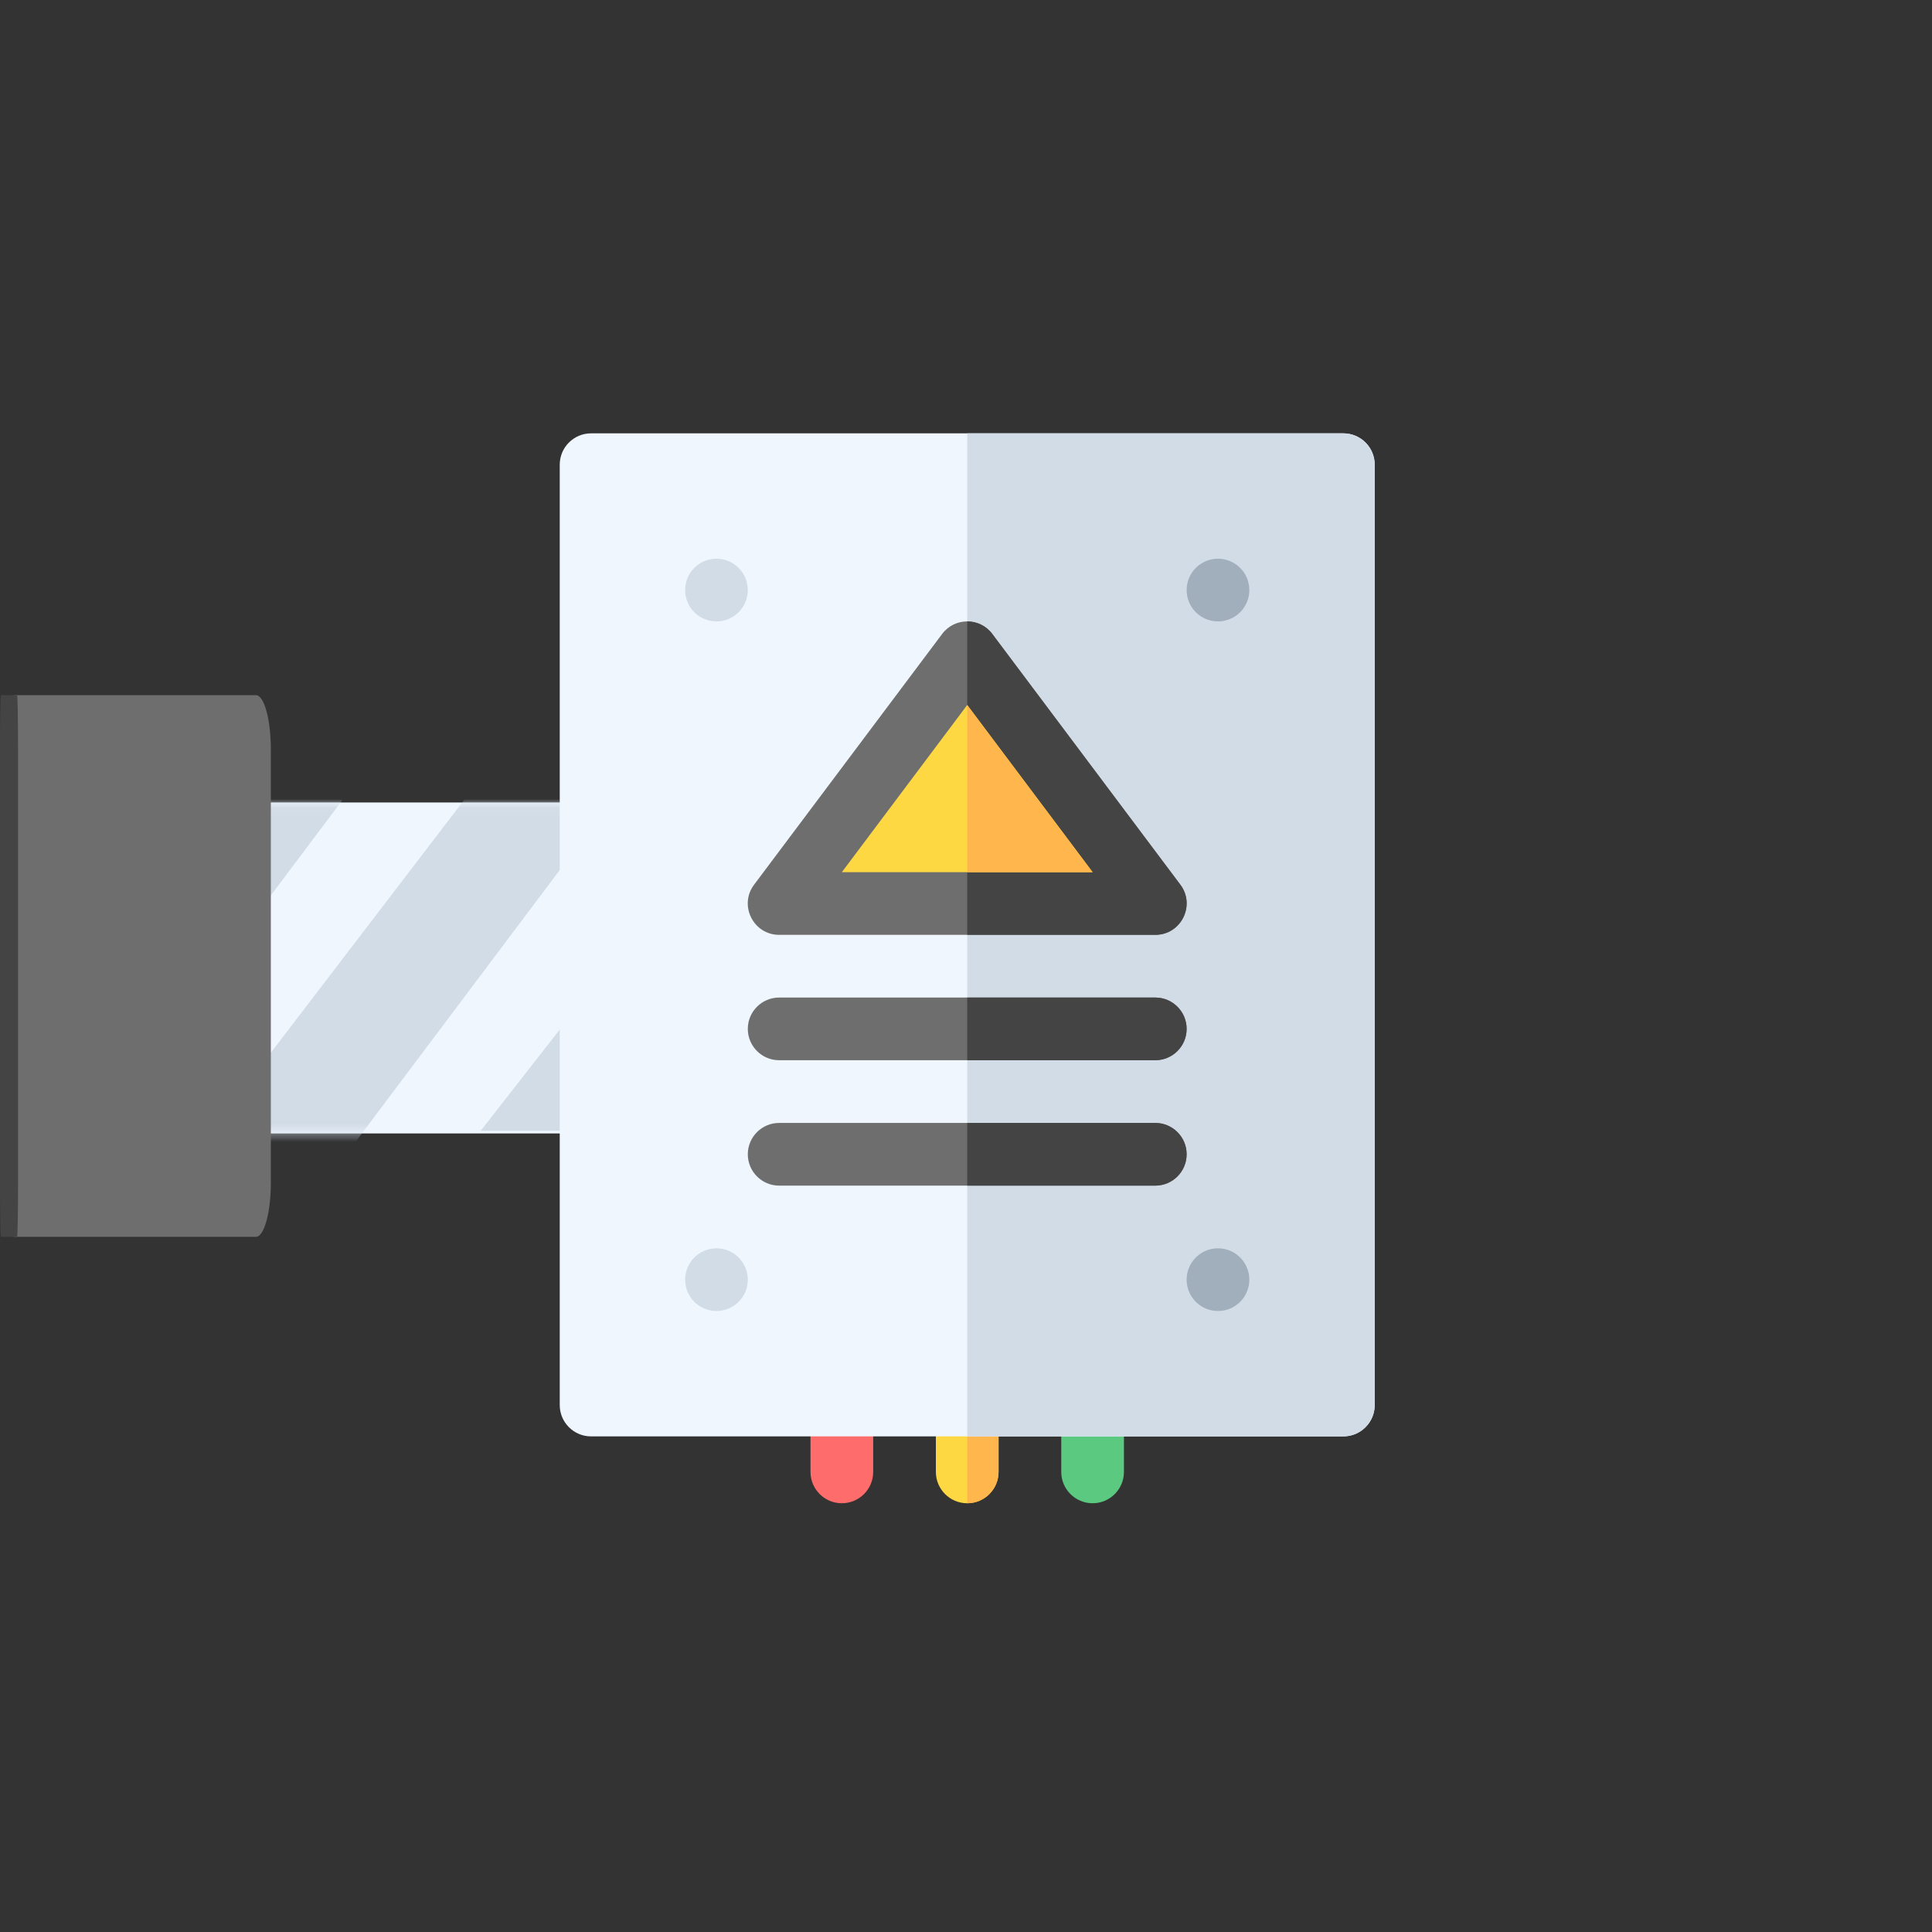 <svg width="214" height="214" viewBox="0 0 214 214" fill="none" xmlns="http://www.w3.org/2000/svg">
<rect x="0" y="0" width="214" height="214" fill="#333333" stroke="none"/>
<path d="M60.196 125.546L65.493 125.546L79.323 125.546L100.758 125.546L108.776 125.546L119.457 125.159C122.017 124.287 123.842 122.055 123.842 119.436L123.842 94.998C123.842 91.626 120.814 88.889 117.082 88.889L79.323 88.889L70.459 88.889L60.196 88.889L38.761 88.889L29.667 88.889L19.634 88.889L15.677 88.889C11.945 88.889 8.916 91.626 8.916 94.998L8.916 119.436C8.916 122.809 11.945 125.546 15.677 125.546L60.196 125.546Z" fill="#EFF6FE"/>
<path d="M88.215 102.464L88.215 83.71C88.215 82.753 88.077 81.831 87.83 80.982L87.186 81.691L87.186 82.182L87.224 89.187L81.42 89.187L53.239 125.256L70.407 125.256L88.215 102.464Z" fill="#D2DCE7"/>
<mask id="mask0" mask-type="alpha" maskUnits="userSpaceOnUse" x="9" y="89" width="170" height="37">
<path d="M84.563 125.373L92.367 125.373L112.743 125.373L144.324 125.373L156.136 125.373L171.873 124.99C175.645 124.126 178.334 121.915 178.334 119.32L178.334 95.108C178.334 91.766 173.872 89.055 168.374 89.055L112.743 89.055L99.683 89.055L84.563 89.055L52.982 89.055L39.584 89.055L24.802 89.055L18.972 89.055C13.474 89.055 9.012 91.766 9.012 95.108L9.012 119.32C9.012 122.661 13.474 125.373 18.972 125.373L84.563 125.373Z" fill="#EFF6FE"/>
</mask>
<g mask="url(#mask0)">
<path d="M67.867 88.561L59.946 87.622C59.934 86.657 56.235 83.483 55.978 82.631L25.686 122.242L25.747 127.337L25.952 144.365L67.867 88.561Z" fill="#D2DCE7"/>
<path d="M21.797 127.337L25.686 122.242L25.747 127.337L21.797 127.337Z" fill="#D2DCE7"/>
<path d="M37.976 88.561L30.055 87.622C30.044 86.657 26.344 83.483 26.087 82.631L-4.204 122.242L-4.143 127.337L-3.939 144.365L37.976 88.561Z" fill="#D2DCE7"/>
<path d="M-8.093 127.337L-4.204 122.242L-4.143 127.337L-8.093 127.337Z" fill="#D2DCE7"/>
</g>
<path d="M1.26653e-05 83L1.40726e-06 131C6.30452e-07 134.312 0.741 137 1.654 137L28.346 137C29.259 137 30 134.312 30 131L30 83C30 79.688 29.259 77 28.346 77L1.654 77C0.741 77 1.34421e-05 79.688 1.26653e-05 83Z" fill="#6E6E6E"/>
<path d="M1.26652e-05 83L1.40725e-06 131C6.30448e-07 134.312 0.049 137 0.11 137L1.89 137C1.951 137 2 134.312 2 131L2 83C2 79.688 1.951 77 1.89 77L0.11 77C0.049 77 1.3442e-05 79.688 1.26652e-05 83Z" fill="#444444"/>
<g clip-path="url(#clip0)">
<path d="M93.248 166.509C91.33 166.509 89.776 164.954 89.776 163.037L89.776 155.63C89.776 153.713 91.33 152.158 93.248 152.158C95.165 152.158 96.72 153.713 96.72 155.63L96.72 163.037C96.72 164.954 95.165 166.509 93.248 166.509Z" fill="#FF6C6C"/>
<path d="M121.023 166.509C119.106 166.509 117.551 164.954 117.551 163.037L117.551 155.63C117.551 153.713 119.106 152.158 121.023 152.158C122.941 152.158 124.495 153.713 124.495 155.63L124.495 163.037C124.495 164.954 122.941 166.509 121.023 166.509Z" fill="#5BC980"/>
<path d="M110.607 155.63L110.607 163.037C110.607 164.954 109.051 166.509 107.135 166.509C105.218 166.509 103.663 164.954 103.663 163.037L103.663 155.63C103.663 153.714 105.218 152.158 107.135 152.158C109.051 152.158 110.607 153.714 110.607 155.63Z" fill="#FED843"/>
<path d="M110.607 155.63L110.607 163.037C110.607 164.954 109.052 166.509 107.135 166.509L107.135 152.158C109.052 152.158 110.607 153.714 110.607 155.63Z" fill="#FFB64C"/>
<path d="M152.271 90.258L152.271 51.472C152.271 49.555 150.715 48 148.799 48L65.472 48C63.555 48 62 49.555 62 51.472L62 155.631C62 157.548 63.555 159.103 65.472 159.103L148.799 159.103C150.715 159.103 152.271 157.547 152.271 155.631L152.271 109.901C152.271 105.591 152.271 104.534 152.271 100.007C152.271 95.48 152.271 94.207 152.271 90.258Z" fill="#EFF6FE"/>
<path d="M152.271 109.901L152.271 155.631C152.271 157.547 150.715 159.103 148.799 159.103L107.135 159.103L107.135 48L148.799 48C150.715 48 152.271 49.555 152.271 51.472L152.271 90.258L152.271 109.901Z" fill="#D2DCE7"/>
<path d="M130.745 97.995L109.913 70.219C109.219 69.293 108.177 68.83 107.135 68.83C106.094 68.83 105.052 69.293 104.358 70.219L83.526 97.995C81.811 100.281 83.45 103.55 86.304 103.55L127.967 103.55C130.826 103.55 132.458 100.277 130.745 97.995Z" fill="#6E6E6E"/>
<path d="M127.967 103.55L107.135 103.55L107.135 68.83C108.176 68.83 109.218 69.293 109.912 70.219L130.744 97.995C132.457 100.277 130.825 103.55 127.967 103.55Z" fill="#444444"/>
<path d="M121.023 96.607L93.248 96.607L107.135 78.09L121.023 96.607Z" fill="#FED843"/>
<path d="M121.023 96.607L107.135 96.607L107.135 78.09L121.023 96.607Z" fill="#FFB64C"/>
<path d="M131.439 127.855C131.439 129.771 129.884 131.327 127.967 131.327L86.303 131.327C84.387 131.327 82.832 129.771 82.832 127.855C82.832 125.938 84.387 124.383 86.303 124.383L127.967 124.383C129.884 124.383 131.439 125.938 131.439 127.855Z" fill="#6E6E6E"/>
<path d="M131.439 113.966C131.439 115.883 129.884 117.438 127.967 117.438L86.303 117.438C84.387 117.438 82.832 115.883 82.832 113.966C82.832 112.05 84.387 110.494 86.303 110.494L127.967 110.494C129.884 110.494 131.439 112.05 131.439 113.966Z" fill="#6E6E6E"/>
<path d="M131.439 127.855C131.439 129.771 129.883 131.327 127.967 131.327L107.135 131.327L107.135 124.383L127.967 124.383C129.883 124.383 131.439 125.938 131.439 127.855Z" fill="#444444"/>
<path d="M131.439 113.966C131.439 115.883 129.883 117.438 127.967 117.438L107.135 117.438L107.135 110.494L127.967 110.494C129.883 110.494 131.439 112.05 131.439 113.966Z" fill="#444444"/>
<path d="M79.359 68.831C81.277 68.831 82.831 67.276 82.831 65.359C82.831 63.441 81.277 61.887 79.359 61.887C77.442 61.887 75.888 63.441 75.888 65.359C75.888 67.276 77.442 68.831 79.359 68.831Z" fill="#D2DCE7"/>
<path d="M79.359 145.215C81.277 145.215 82.831 143.661 82.831 141.743C82.831 139.826 81.277 138.271 79.359 138.271C77.442 138.271 75.888 139.826 75.888 141.743C75.888 143.661 77.442 145.215 79.359 145.215Z" fill="#D2DCE7"/>
<path d="M134.911 68.831C136.829 68.831 138.383 67.276 138.383 65.359C138.383 63.441 136.829 61.887 134.911 61.887C132.994 61.887 131.439 63.441 131.439 65.359C131.439 67.276 132.994 68.831 134.911 68.831Z" fill="#A1AEBC"/>
<path d="M134.911 145.215C136.829 145.215 138.383 143.661 138.383 141.743C138.383 139.826 136.829 138.271 134.911 138.271C132.994 138.271 131.439 139.826 131.439 141.743C131.439 143.661 132.994 145.215 134.911 145.215Z" fill="#A1AEBC"/>
</g>
<defs>
<clipPath id="clip0">
<rect width="118.889" height="118.889" fill="white" transform="translate(48 48)"/>
</clipPath>
</defs>
</svg>
